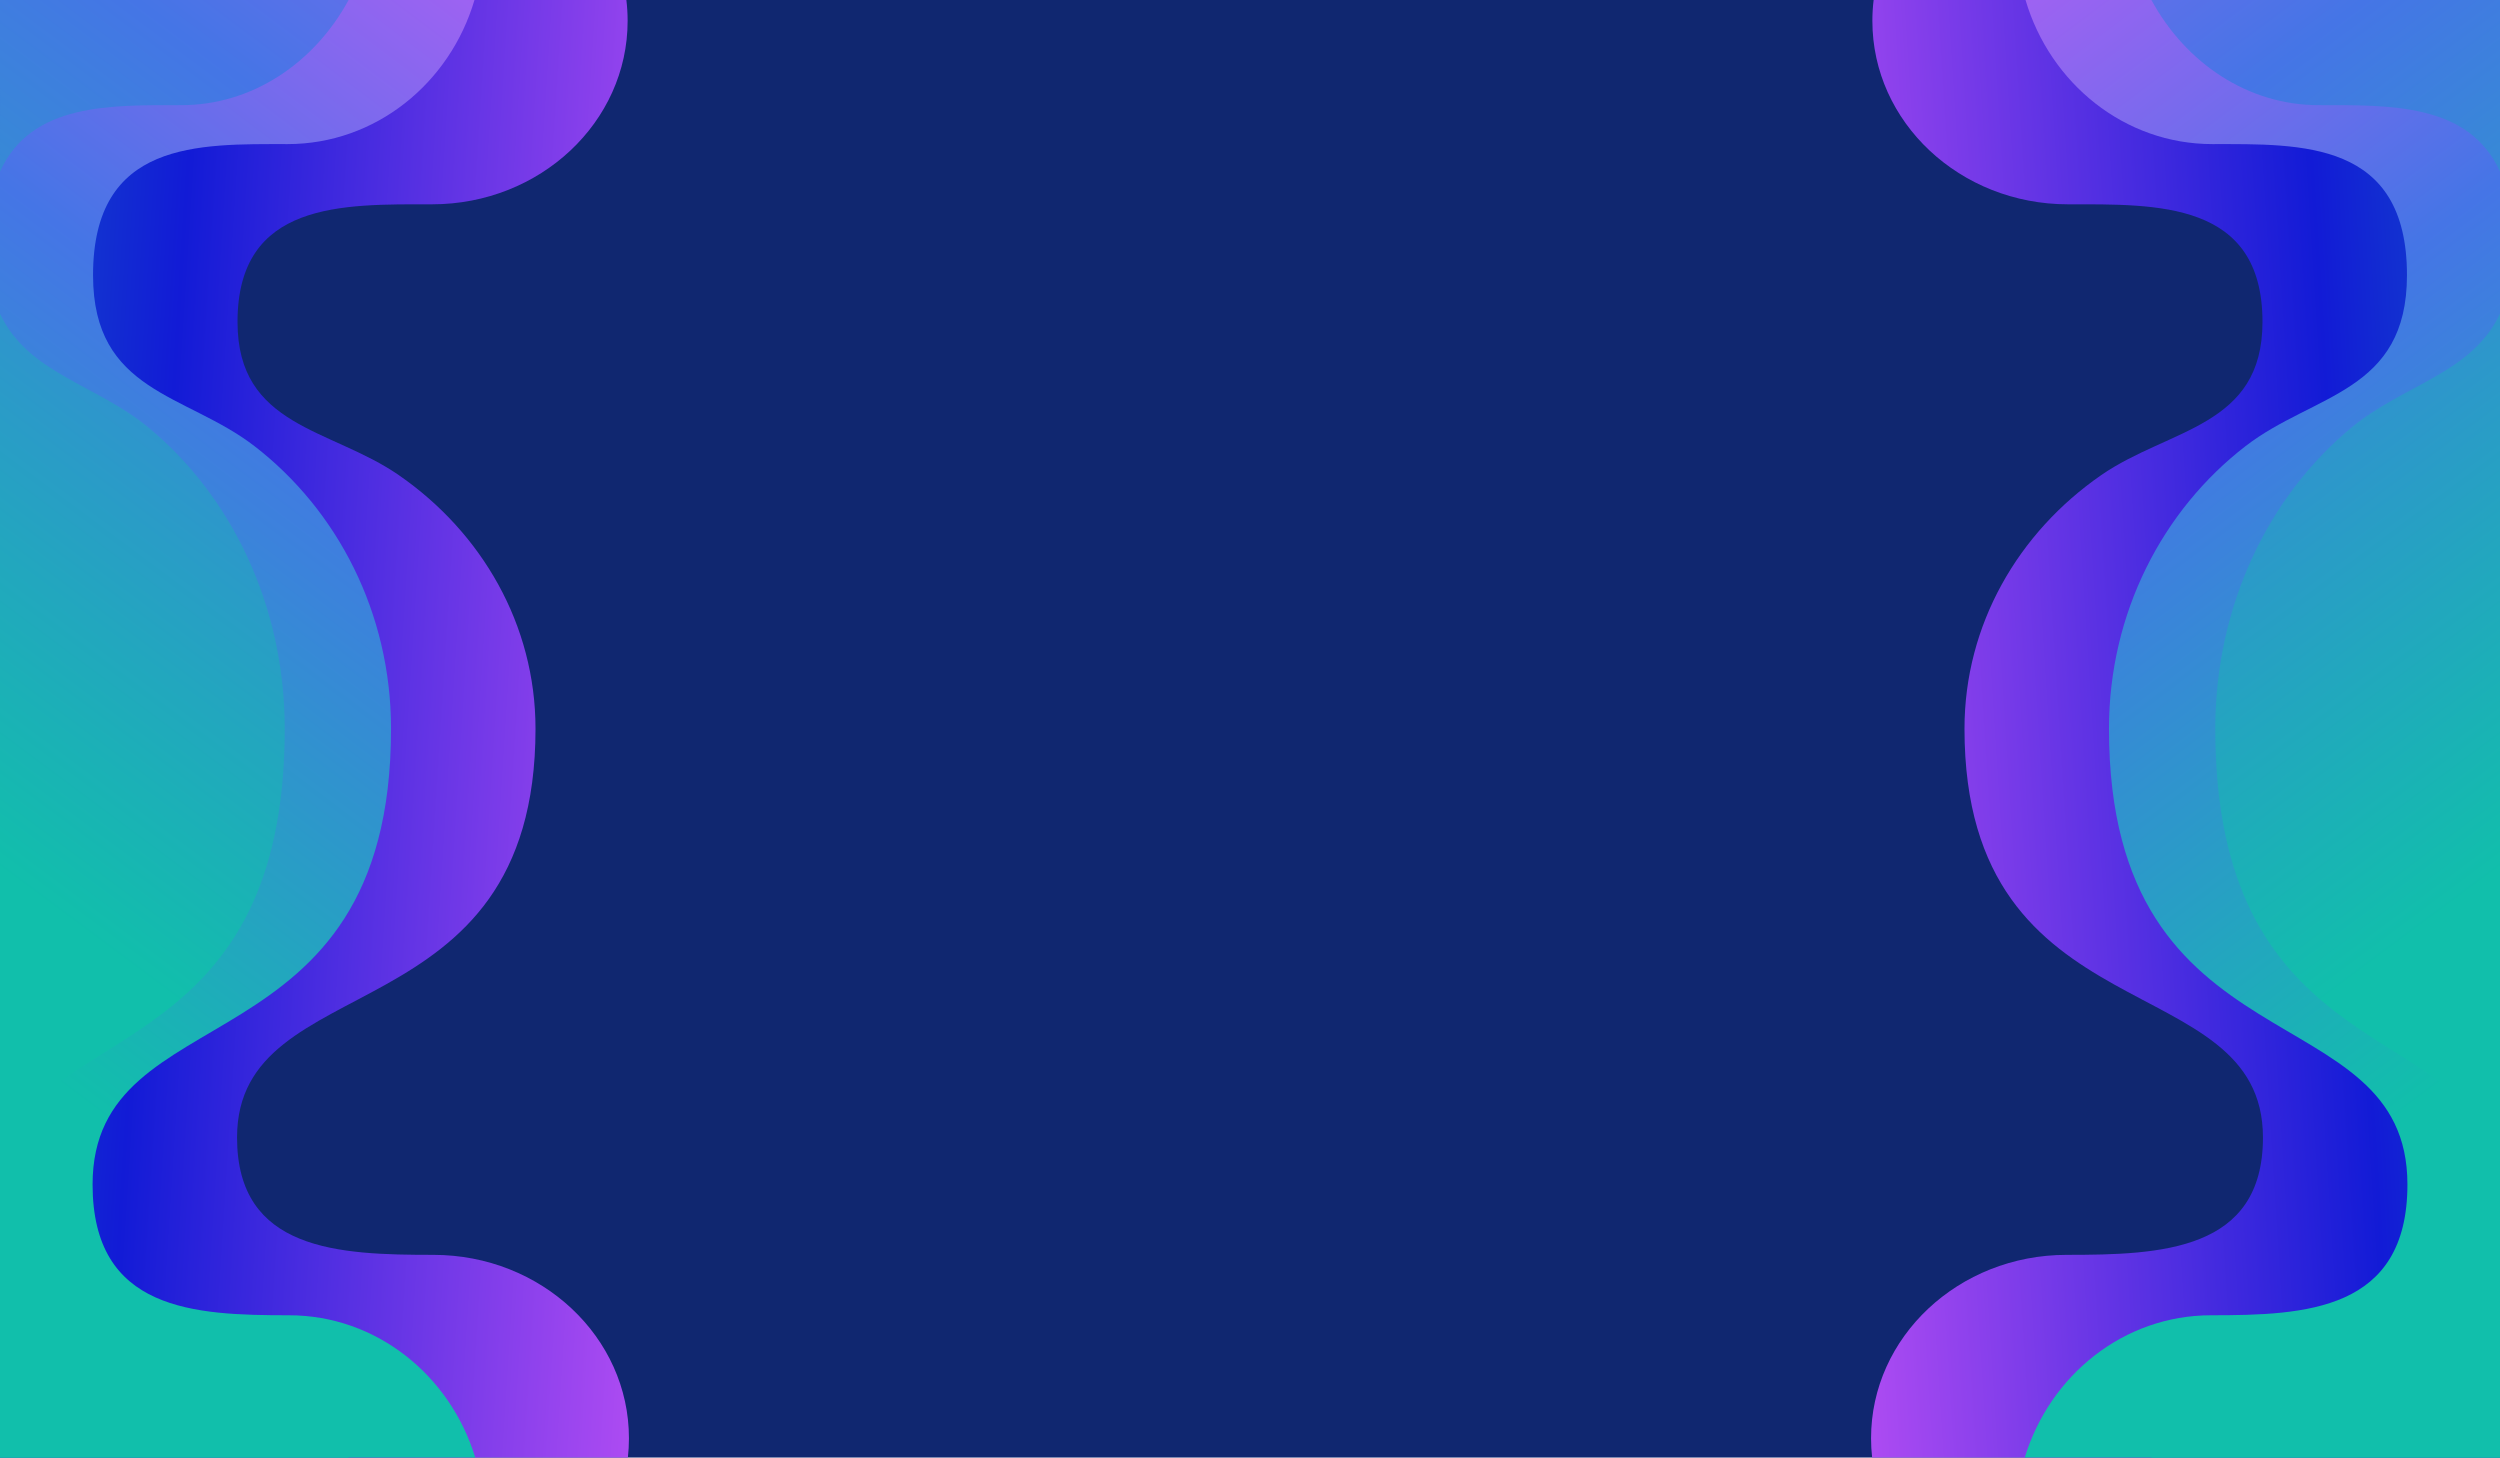 <?xml version="1.0" encoding="utf-8"?>
<!-- Generator: Adobe Illustrator 27.5.0, SVG Export Plug-In . SVG Version: 6.00 Build 0)  -->
<svg version="1.1" id="Layer_1" xmlns="http://www.w3.org/2000/svg" xmlns:xlink="http://www.w3.org/1999/xlink" x="0px" y="0px"
	 viewBox="0 0 7000 4081" style="enable-background:new 0 0 7000 4081;" xml:space="preserve">
<g>
	<rect x="0" style="fill-rule:evenodd;clip-rule:evenodd;fill:#102770;" width="7000" height="4081"/>
	<g>
		<defs>
			<path id="SVGID_1_" d="M665.608,0h1088.22c2.323,19.22,3.52,38.759,3.52,58.563c0,283.612-245.182,513.523-547.631,513.523
				c-248.863,0-544.673-9.544-544.673,329.248c0,295.166,260.759,296.954,451.805,429.158
				c232.059,160.583,382.576,418.813,382.576,710.008c0,867.26-835.677,658.978-835.677,1144.598
				c0,317.804,285.283,328.499,549.668,328.499c302.448,0,547.631,229.911,547.631,513.524c0,18.195-1.009,36.169-2.979,53.878H0
				V2749.68V1331.321V0H665.608z"/>
		</defs>
		<clipPath id="SVGID_00000006684994875544696770000013927470929823004816_">
			<use xlink:href="#SVGID_1_"  style="overflow:visible;"/>
		</clipPath>
		
			<linearGradient id="SVGID_00000072242819783934349200000005305467518315837070_" gradientUnits="userSpaceOnUse" x1="-1391.072" y1="1894.63" x2="2245.961" y2="2128.181">
			<stop  offset="0" style="stop-color:#11BFAB"/>
			<stop  offset="0.5" style="stop-color:#121BD6"/>
			<stop  offset="1" style="stop-color:#D357F9"/>
		</linearGradient>
		
			<rect x="0" style="clip-path:url(#SVGID_00000006684994875544696770000013927470929823004816_);fill:url(#SVGID_00000072242819783934349200000005305467518315837070_);" width="1761.047" height="4081"/>
	</g>
	<g>
		<defs>
			<path id="SVGID_00000116218118855920567570000018338016194428646576_" d="M665.608,0h662.93
				c-68.969,233.679-277.191,403.489-523.364,403.489c-248.861,0-544.671-10.64-544.671,367.049
				c0,329.059,260.757,331.053,451.805,478.434c232.055,179.022,382.571,466.901,382.571,791.528
				c0,966.837-835.675,734.639-835.675,1276.019c0,354.293,285.283,366.215,549.668,366.215
				c244.334,0,451.258,167.289,521.773,398.266H0V2749.68V1331.321V0H665.608z"/>
		</defs>
		<clipPath id="SVGID_00000083081013347673596400000009693833625992062120_">
			<use xlink:href="#SVGID_00000116218118855920567570000018338016194428646576_"  style="overflow:visible;"/>
		</clipPath>
		
			<linearGradient id="SVGID_00000079462303400685769340000005769647509574404503_" gradientUnits="userSpaceOnUse" x1="4.708" y1="2919.768" x2="2320.687" y2="-162.761">
			<stop  offset="0" style="stop-color:#11BFAB"/>
			<stop  offset="0.5" style="stop-color:#4575E6"/>
			<stop  offset="1" style="stop-color:#D357F9"/>
		</linearGradient>
		
			<rect x="0" style="clip-path:url(#SVGID_00000083081013347673596400000009693833625992062120_);fill:url(#SVGID_00000079462303400685769340000005769647509574404503_);" width="1330.646" height="4081"/>
	</g>
	<g>
		<defs>
			<path id="SVGID_00000176735585397059440320000016182244409030502789_" d="M0,3214.359V2749.68V1331.321V878.302
				c78.743,167.708,267.406,196.775,414.678,317.954c232.057,190.947,382.573,497.996,382.573,844.244
				C797.251,2938.332,163.888,2866.821,0,3214.359 M976.716,4081H0v-478.868c86.518,182.23,305.218,189.976,511.242,189.976
				C707.793,3792.107,880.117,3907.59,976.716,4081z M665.608,0h310.5c-95.993,176.505-269.911,294.462-468.562,294.462
				c-195.75,0-420.507-6.966-507.545,186.08V0H665.608z"/>
		</defs>
		<clipPath id="SVGID_00000030458724321001868430000000676981921733592483_">
			<use xlink:href="#SVGID_00000176735585397059440320000016182244409030502789_"  style="overflow:visible;"/>
		</clipPath>
		
			<linearGradient id="SVGID_00000129172162502087811770000012659814465350563504_" gradientUnits="userSpaceOnUse" x1="122.301" y1="2532.259" x2="2733.861" y2="-976.1">
			<stop  offset="0" style="stop-color:#11BFAB"/>
			<stop  offset="0.5" style="stop-color:#4575E6"/>
			<stop  offset="1" style="stop-color:#D357F9"/>
		</linearGradient>
		
			<rect x="0" style="clip-path:url(#SVGID_00000030458724321001868430000000676981921733592483_);fill:url(#SVGID_00000129172162502087811770000012659814465350563504_);" width="976.716" height="4081"/>
	</g>
	<g>
		<defs>
			<path id="SVGID_00000121273947540143409120000008222704698320142772_" d="M6334.394,0H5246.176
				c-2.328,19.22-3.524,38.759-3.524,58.563c0,283.612,245.187,513.523,547.631,513.523c248.865,0,544.672-9.544,544.672,329.248
				c0,295.166-260.759,296.954-451.805,429.158c-232.055,160.583-382.572,418.813-382.572,710.008
				c0,867.26,835.675,658.978,835.675,1144.598c0,317.804-285.285,328.499-549.666,328.499
				c-302.449,0-547.635,229.911-547.635,513.524c0,18.195,1.009,36.169,2.979,53.878H7000V2749.68V1331.321V0H6334.394z"/>
		</defs>
		<clipPath id="SVGID_00000171692848165178781340000005433237464817500565_">
			<use xlink:href="#SVGID_00000121273947540143409120000008222704698320142772_"  style="overflow:visible;"/>
		</clipPath>
		
			<linearGradient id="SVGID_00000121266905856139978280000005658267740983197062_" gradientUnits="userSpaceOnUse" x1="8391.076" y1="1894.63" x2="4754.042" y2="2128.181">
			<stop  offset="0" style="stop-color:#11BFAB"/>
			<stop  offset="0.5" style="stop-color:#121BD6"/>
			<stop  offset="1" style="stop-color:#D357F9"/>
		</linearGradient>
		
			<rect x="5238.953" style="clip-path:url(#SVGID_00000171692848165178781340000005433237464817500565_);fill:url(#SVGID_00000121266905856139978280000005658267740983197062_);" width="1761.047" height="4081"/>
	</g>
	<g>
		<defs>
			<path id="SVGID_00000036966662809594619420000013664509462259986578_" d="M6334.394,0h-662.932
				c68.969,233.679,277.191,403.489,523.366,403.489c248.861,0,544.673-10.64,544.673,367.049
				c0,329.059-260.759,331.053-451.805,478.434c-232.059,179.022-382.575,466.901-382.575,791.528
				c0,966.837,835.674,734.639,835.674,1276.019c0,354.293-285.28,366.215-549.666,366.215
				c-244.332,0-451.26,167.289-521.775,398.266H7000V2749.68V1331.321V0H6334.394z"/>
		</defs>
		<clipPath id="SVGID_00000021100160934244514050000009009437783811853452_">
			<use xlink:href="#SVGID_00000036966662809594619420000013664509462259986578_"  style="overflow:visible;"/>
		</clipPath>
		
			<linearGradient id="SVGID_00000135680293211633013740000002208292359836087701_" gradientUnits="userSpaceOnUse" x1="6995.295" y1="2919.771" x2="4679.314" y2="-162.759">
			<stop  offset="0" style="stop-color:#11BFAB"/>
			<stop  offset="0.5" style="stop-color:#4575E6"/>
			<stop  offset="1" style="stop-color:#D357F9"/>
		</linearGradient>
		
			<rect x="5669.354" style="clip-path:url(#SVGID_00000021100160934244514050000009009437783811853452_);fill:url(#SVGID_00000135680293211633013740000002208292359836087701_);" width="1330.646" height="4081"/>
	</g>
	<g>
		<defs>
			<path id="SVGID_00000126285573156941953710000016857003853027151509_" d="M7000,3214.359V2749.68V1331.321V878.302
				c-78.739,167.708-267.404,196.775-414.673,317.954c-232.06,190.947-382.576,497.996-382.576,844.244
				C6202.751,2938.332,6836.112,2866.821,7000,3214.359 M6023.287,4081H7000v-478.868
				c-86.516,182.23-305.216,189.976-511.24,189.976C6292.208,3792.107,6119.886,3907.59,6023.287,4081z M6334.394,0h-310.501
				c95.997,176.505,269.916,294.462,468.566,294.462c195.746,0,420.504-6.966,507.541,186.08V0H6334.394z"/>
		</defs>
		<clipPath id="SVGID_00000027566291395659266800000011820359629174208166_">
			<use xlink:href="#SVGID_00000126285573156941953710000016857003853027151509_"  style="overflow:visible;"/>
		</clipPath>
		
			<linearGradient id="SVGID_00000047062094673817336330000007095156320254660756_" gradientUnits="userSpaceOnUse" x1="6877.701" y1="2532.26" x2="4266.138" y2="-976.099">
			<stop  offset="0" style="stop-color:#11BFAB"/>
			<stop  offset="0.5" style="stop-color:#4575E6"/>
			<stop  offset="1" style="stop-color:#D357F9"/>
		</linearGradient>
		
			<rect x="6023.287" style="clip-path:url(#SVGID_00000027566291395659266800000011820359629174208166_);fill:url(#SVGID_00000047062094673817336330000007095156320254660756_);" width="976.714" height="4081"/>
	</g>
</g>
</svg>
